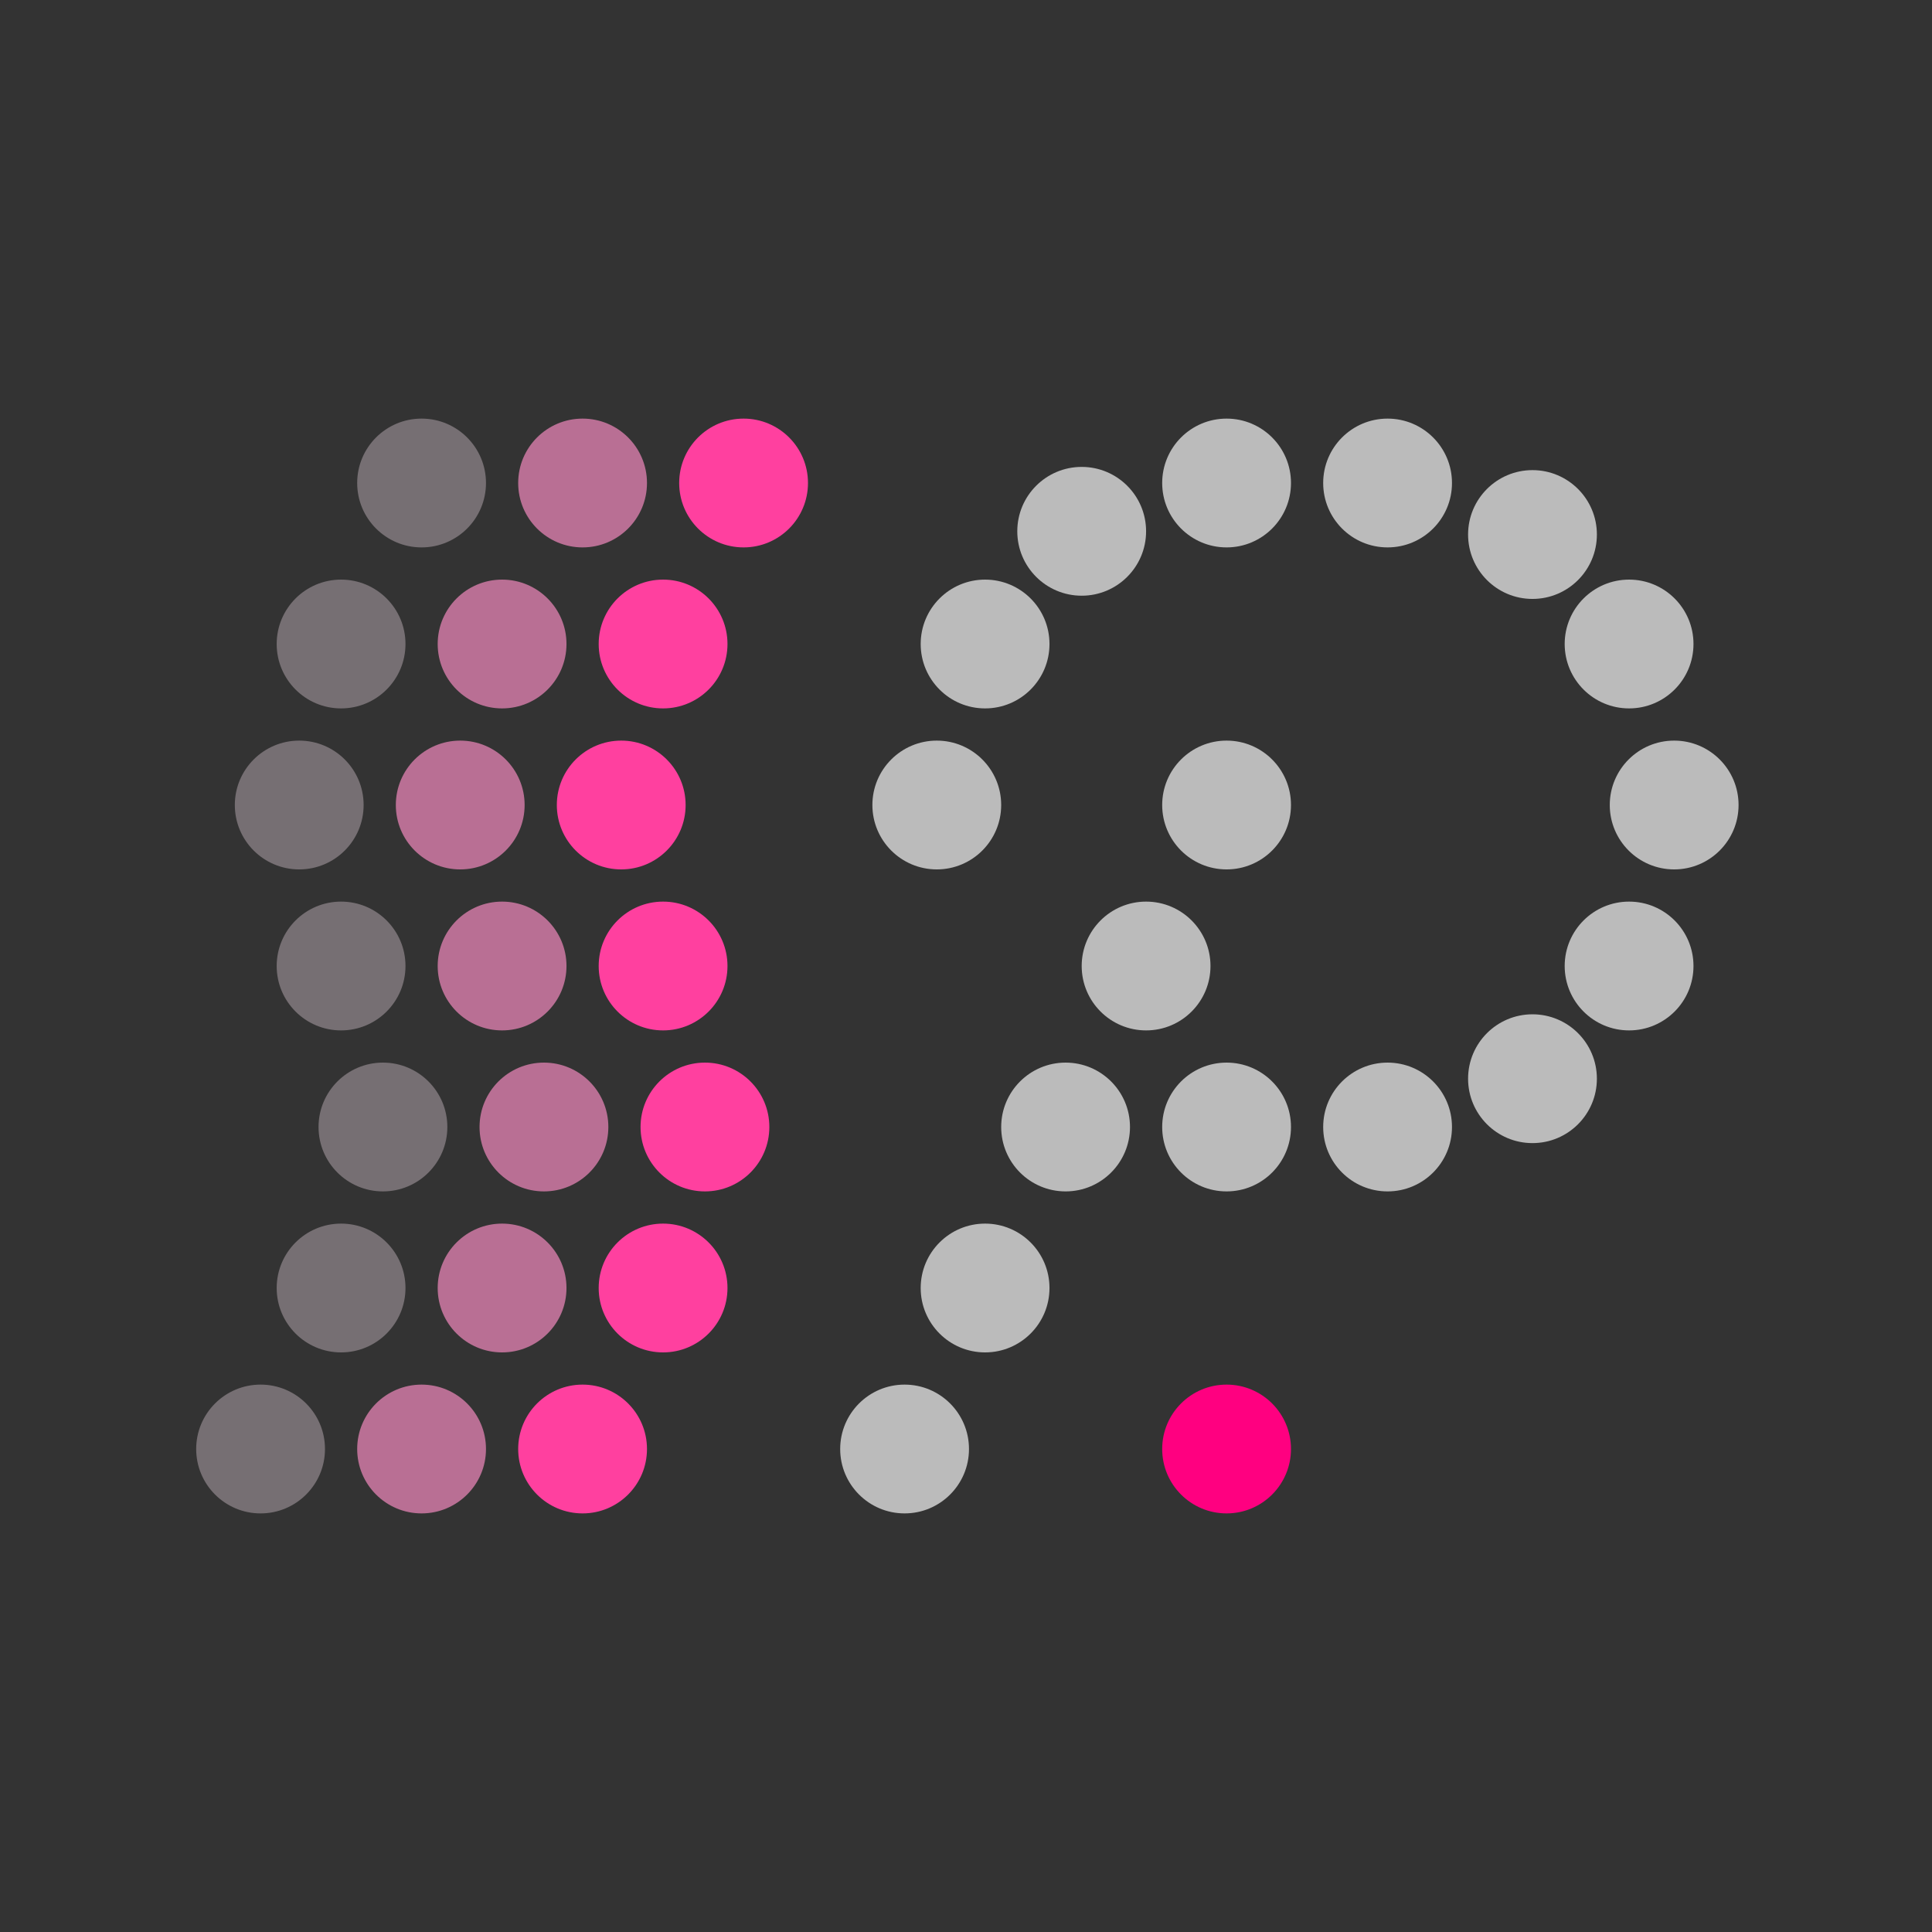 <?xml version="1.0" encoding="utf-8"?>
<svg viewBox="0 0 600 600" xmlns="http://www.w3.org/2000/svg">
  <rect x="0" y="0" width="600" height="600" fill="#333333" stroke="none"/>
  <g transform="matrix(1, 0, 0, 1, -1200, 0)">
    <title>3</title>
    <circle style="fill: rgb(255, 235, 245); fill-opacity: 0.33;" transform="matrix(1, 0, 0, 1, 815.368, -189.001)" cx="515.559" cy="339.003" r="20"/>
    <circle style="fill: rgb(255, 235, 245); fill-opacity: 0.33;" transform="matrix(1, 0, 0, 1, 790.368, -139.001)" cx="515.559" cy="339.003" r="20"/>
    <circle style="fill: rgb(255, 235, 245); fill-opacity: 0.33;" transform="matrix(1, 0, 0, 1, 777.368, -89.001)" cx="515.559" cy="339.003" r="20"/>
    <circle style="fill: rgb(255, 235, 245); fill-opacity: 0.33;" transform="matrix(1, 0, 0, 1, 790.368, -39.001)" cx="515.559" cy="339.003" r="20"/>
    <circle style="fill: rgb(255, 235, 245); fill-opacity: 0.33;" transform="matrix(1, 0, 0, 1, 803.368, 10.999)" cx="515.559" cy="339.003" r="20"/>
    <circle style="fill: rgb(255, 235, 245); fill-opacity: 0.33;" transform="matrix(1, 0, 0, 1, 790.368, 60.999)" cx="515.559" cy="339.003" r="20"/>
    <circle style="fill: rgb(255, 235, 245); fill-opacity: 0.33;" transform="matrix(1, 0, 0, 1, 765.368, 110.999)" cx="515.559" cy="339.003" r="20"/>
  </g>
  <g transform="matrix(1, 0, 0, 1, -1200, 0)">
    <title>2</title>
    <circle style="fill: rgb(255, 143, 199); fill-opacity: 0.66;" transform="matrix(1, 0, 0, 1, 865.368, -189.001)" cx="515.559" cy="339.003" r="20"/>
    <circle style="fill: rgb(255, 143, 199); fill-opacity: 0.66;" transform="matrix(1, 0, 0, 1, 840.368, -139.001)" cx="515.559" cy="339.003" r="20"/>
    <circle style="fill: rgb(255, 143, 199); fill-opacity: 0.66;" transform="matrix(1, 0, 0, 1, 827.368, -89.001)" cx="515.559" cy="339.003" r="20"/>
    <circle style="fill: rgb(255, 143, 199); fill-opacity: 0.66;" transform="matrix(1, 0, 0, 1, 840.368, -39.001)" cx="515.559" cy="339.003" r="20"/>
    <circle style="fill: rgb(255, 143, 199); fill-opacity: 0.66;" transform="matrix(1, 0, 0, 1, 853.368, 10.999)" cx="515.559" cy="339.003" r="20"/>
    <circle style="fill: rgb(255, 143, 199); fill-opacity: 0.66;" transform="matrix(1, 0, 0, 1, 840.368, 60.999)" cx="515.559" cy="339.003" r="20"/>
    <circle style="fill: rgb(255, 143, 199); fill-opacity: 0.66;" transform="matrix(1, 0, 0, 1, 815.368, 110.999)" cx="515.559" cy="339.003" r="20"/>
  </g>
  <g transform="matrix(1, 0, 0, 1, -1200, 0)">
    <title>1</title>
    <circle style="fill: rgb(255, 64, 159);" transform="matrix(1, 0, 0, 1, 915.368, -189.001)" cx="515.559" cy="339.003" r="20"/>
    <circle style="fill: rgb(255, 64, 159);" transform="matrix(1, 0, 0, 1, 890.368, -139.001)" cx="515.559" cy="339.003" r="20"/>
    <circle style="fill: rgb(255, 64, 159);" transform="matrix(1, 0, 0, 1, 877.368, -89.001)" cx="515.559" cy="339.003" r="20"/>
    <circle style="fill: rgb(255, 64, 159);" transform="matrix(1, 0, 0, 1, 890.368, -39.001)" cx="515.559" cy="339.003" r="20"/>
    <circle style="fill: rgb(255, 64, 159);" transform="matrix(1, 0, 0, 1, 903.368, 10.999)" cx="515.559" cy="339.003" r="20"/>
    <circle style="fill: rgb(255, 64, 159);" transform="matrix(1, 0, 0, 1, 890.368, 60.999)" cx="515.559" cy="339.003" r="20"/>
    <circle style="fill: rgb(255, 64, 159);" transform="matrix(1, 0, 0, 1, 865.368, 110.999)" cx="515.559" cy="339.003" r="20"/>
  </g>
  <g transform="matrix(1, 0, 0, 1, -1200, 0)">
    <title>P</title>
    <circle style="fill: rgb(187, 187, 187);" transform="matrix(1, 0, 0, 1, 1020.369, -174.001)" cx="515.559" cy="339.003" r="20"/>
    <circle style="fill: rgb(187, 187, 187);" transform="matrix(1, 0, 0, 1, 1065.368, -189.001)" cx="515.559" cy="339.003" r="20"/>
    <circle style="fill: rgb(187, 187, 187);" transform="matrix(1, 0, 0, 1, 1115.368, -189.001)" cx="515.559" cy="339.003" r="20"/>
    <circle style="fill: rgb(187, 187, 187);" transform="matrix(1, 0, 0, 1, 1160.368, -173.001)" cx="515.559" cy="339.003" r="20"/>
    <circle style="fill: rgb(187, 187, 187);" transform="matrix(1, 0, 0, 1, 990.368, -139.001)" cx="515.559" cy="339.003" r="20"/>
    <circle style="fill: rgb(187, 187, 187);" transform="matrix(1, 0, 0, 1, 1190.368, -139.001)" cx="515.559" cy="339.003" r="20"/>
    <circle style="fill: rgb(187, 187, 187);" transform="matrix(1, 0, 0, 1, 975.368, -89.001)" cx="515.559" cy="339.003" r="20"/>
    <circle style="fill: rgb(187, 187, 187);" transform="matrix(1, 0, 0, 1, 1065.368, -89.001)" cx="515.559" cy="339.003" r="20"/>
    <circle style="fill: rgb(187, 187, 187);" transform="matrix(1, 0, 0, 1, 1204.368, -89.001)" cx="515.559" cy="339.003" r="20"/>
    <circle style="fill: rgb(187, 187, 187);" transform="matrix(1, 0, 0, 1, 1040.369, -39.001)" cx="515.559" cy="339.003" r="20"/>
    <circle style="fill: rgb(187, 187, 187);" transform="matrix(1, 0, 0, 1, 1190.368, -39.001)" cx="515.559" cy="339.003" r="20"/>
    <circle style="fill: rgb(187, 187, 187);" transform="matrix(1, 0, 0, 1, 1015.369, 10.999)" cx="515.559" cy="339.003" r="20"/>
    <circle style="fill: rgb(187, 187, 187);" transform="matrix(1, 0, 0, 1, 1065.368, 10.999)" cx="515.559" cy="339.003" r="20"/>
    <circle style="fill: rgb(187, 187, 187);" transform="matrix(1, 0, 0, 1, 1115.368, 10.999)" cx="515.559" cy="339.003" r="20"/>
    <circle style="fill: rgb(187, 187, 187);" transform="matrix(1, 0, 0, 1, 1160.368, -4.001)" cx="515.559" cy="339.003" r="20"/>
    <circle style="fill: rgb(187, 187, 187);" transform="matrix(1, 0, 0, 1, 990.368, 60.999)" cx="515.559" cy="339.003" r="20"/>
    <circle style="fill: rgb(187, 187, 187);" transform="matrix(1, 0, 0, 1, 965.368, 110.999)" cx="515.559" cy="339.003" r="20"/>
  </g>
  <circle style="fill: rgb(255, 0, 128);" transform="matrix(1, 0, 0, 1, -134.632, 110.999)" cx="515.559" cy="339.003" r="20">
    <title>Dot</title>
  </circle>
</svg>